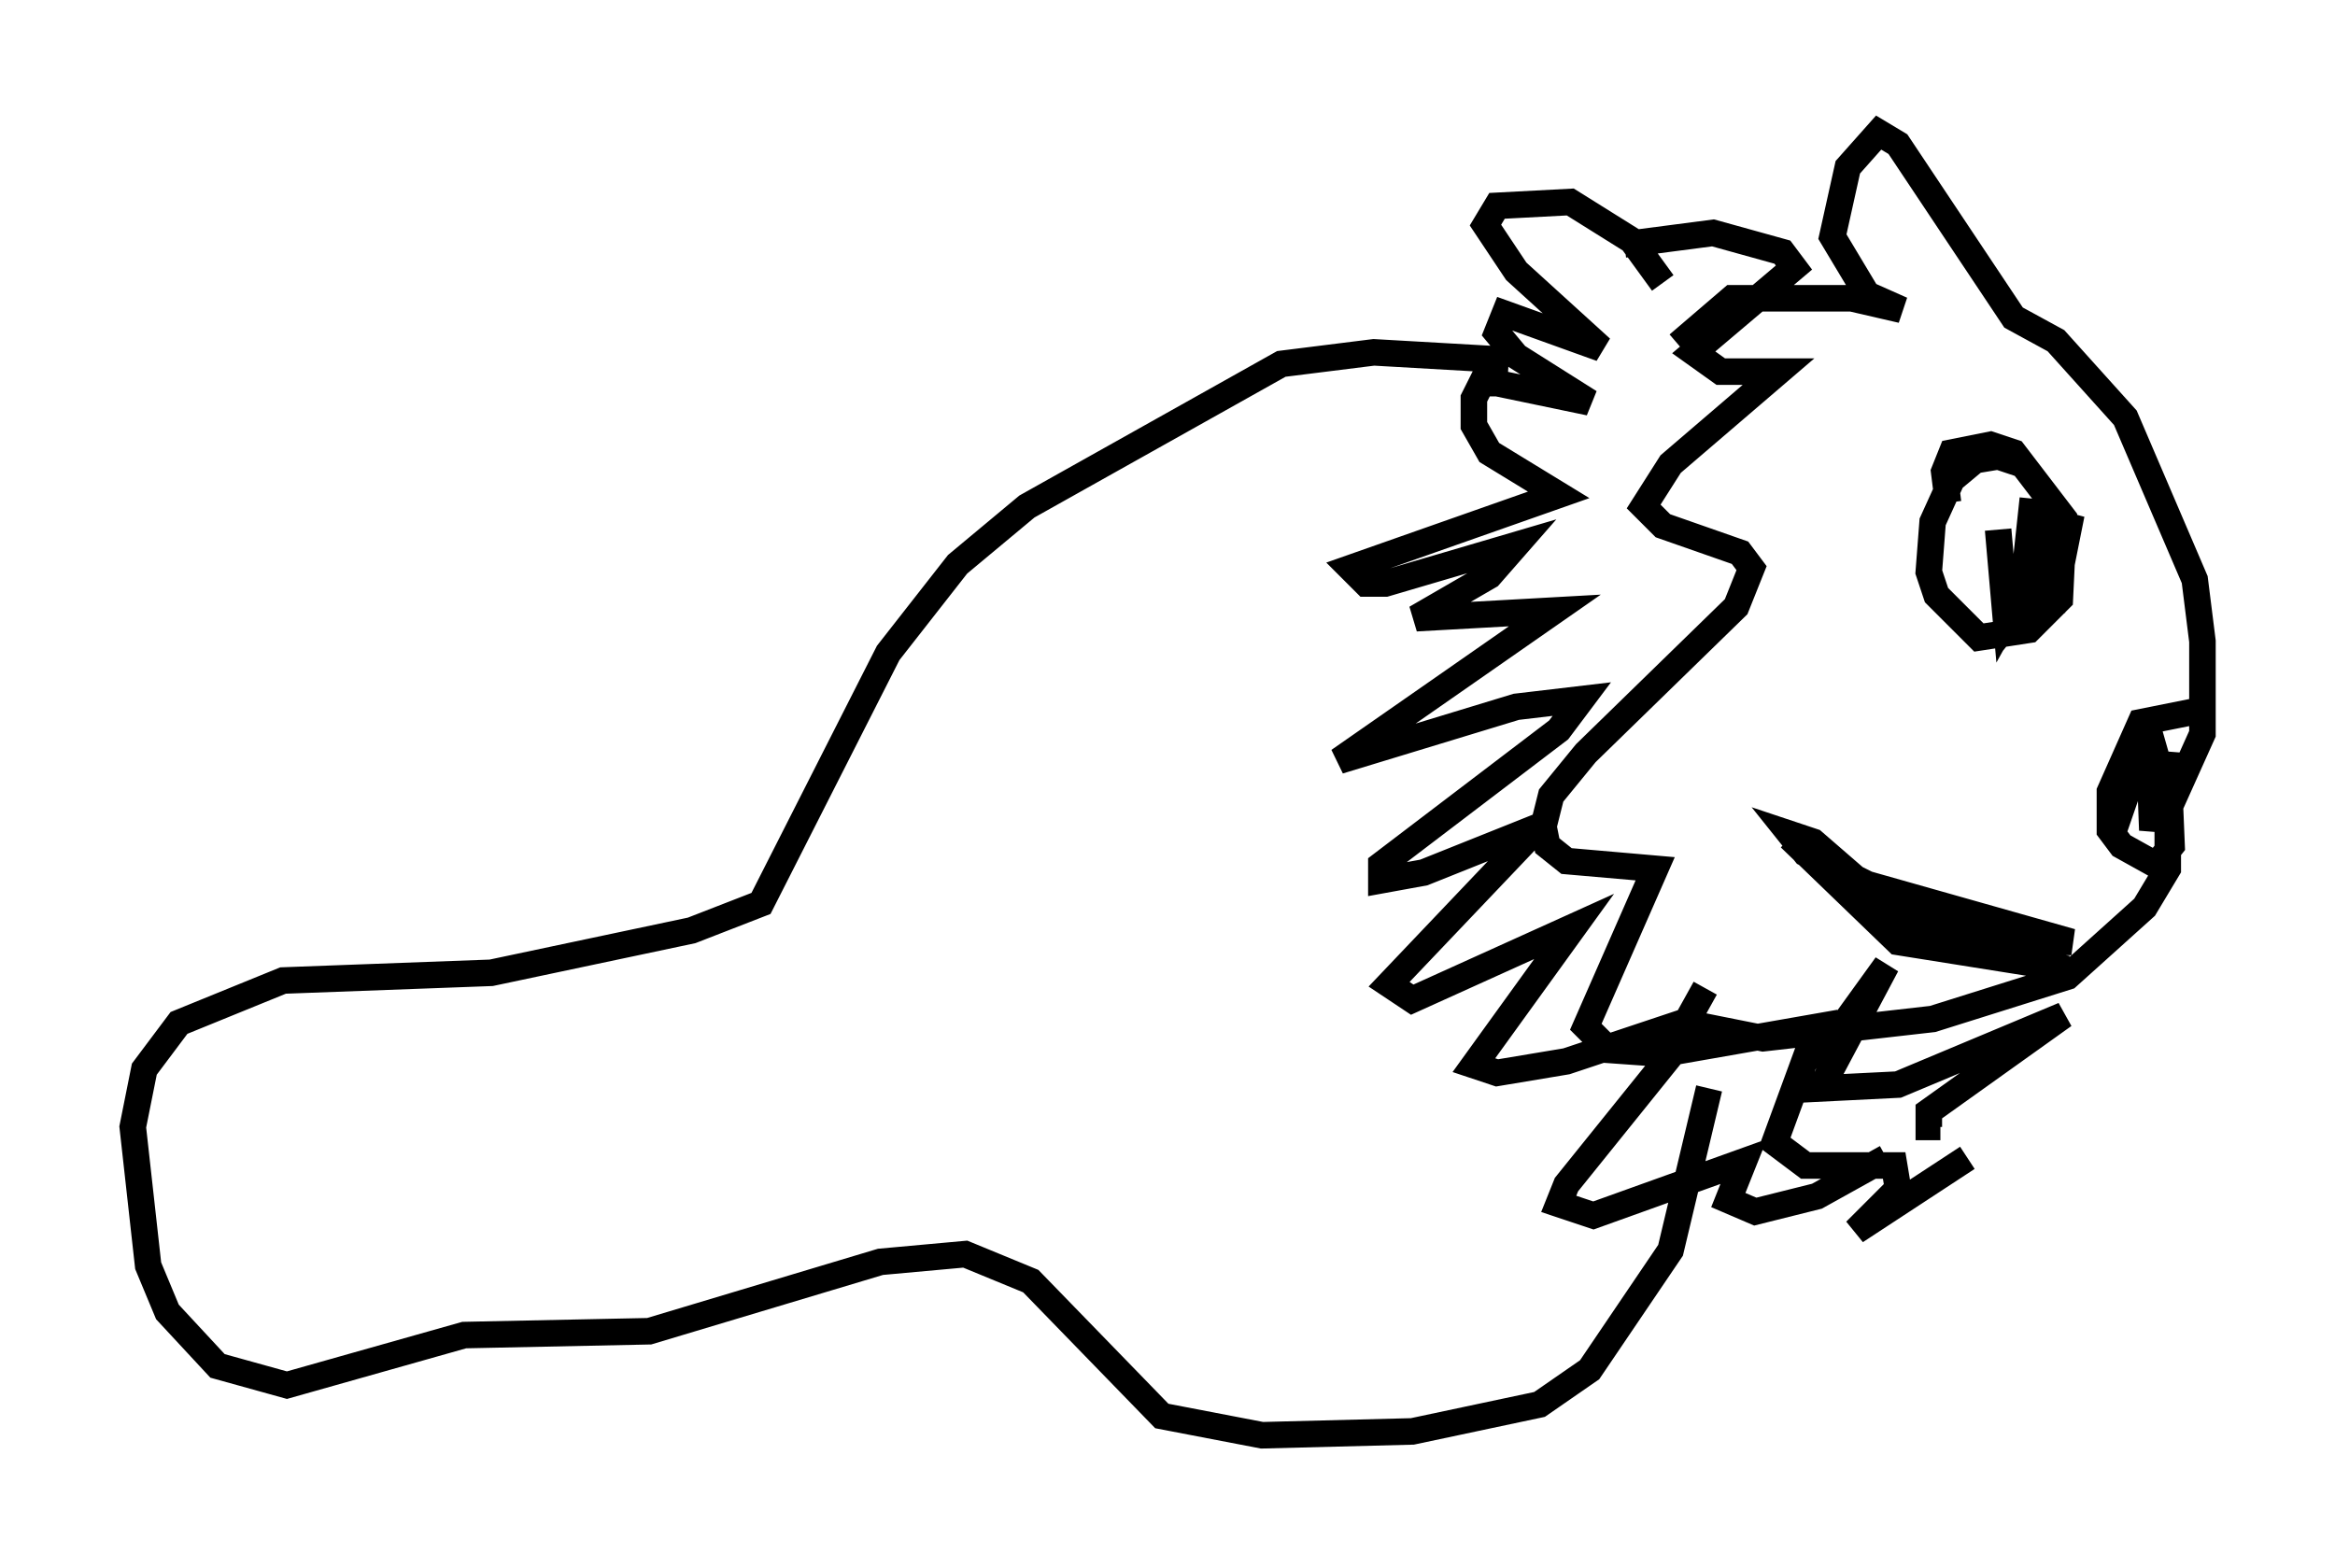 <?xml version="1.0" encoding="utf-8" ?>
<svg baseProfile="full" height="59.095" version="1.1" width="88" xmlns="http://www.w3.org/2000/svg" xmlns:ev="http://www.w3.org/2001/xml-events" xmlns:xlink="http://www.w3.org/1999/xlink"><defs /><rect fill="white" height="59.095" width="88" x="0" y="0" /><path d="M57.145, 26.061 m0.0, 0.0 m5.52, -15.397 l-1.162, -1.598 -2.324, -1.453 l-2.76, 0.145 -0.436, 0.726 l1.162, 1.743 3.196, 2.905 l-3.631, -1.307 -0.291, 0.726 l0.726, 0.872 2.76, 1.743 l-3.486, -0.726 -0.581, 0.0 l-0.291, 0.581 0.0, 1.017 l0.581, 1.017 2.615, 1.598 l-7.844, 2.76 0.581, 0.581 l0.726, 0.0 4.939, -1.453 l-1.017, 1.162 -2.76, 1.598 l5.229, -0.291 -8.134, 5.665 l6.682, -2.034 2.469, -0.291 l-0.872, 1.162 -6.682, 5.084 l0.0, 0.581 1.598, -0.291 l4.358, -1.743 -5.665, 5.955 l0.872, 0.581 6.101, -2.76 l-3.777, 5.229 0.872, 0.291 l2.615, -0.436 4.358, -1.453 l-0.145, 0.872 -4.212, 5.229 l-0.291, 0.726 1.307, 0.436 l5.665, -2.034 -0.581, 1.453 l1.017, 0.436 2.324, -0.581 l2.615, -1.453 m-7.844, -30.648 l2.034, -1.743 4.503, 0.0 l1.888, 0.436 -1.307, -0.581 l-1.307, -2.179 0.581, -2.615 l1.162, -1.307 0.726, 0.436 l4.358, 6.536 1.598, 0.872 l2.615, 2.905 2.615, 6.101 l0.291, 2.324 0.0, 3.486 l-1.307, 2.905 0.0, 2.179 l-0.872, 1.453 -2.905, 2.615 l-5.084, 1.598 -6.391, 0.726 l-2.905, -0.581 0.726, -1.307 m18.592, -10.458 l-2.179, 0.436 -1.162, 2.615 l0.0, 1.453 0.436, 0.581 l1.307, 0.726 0.581, -0.726 l-0.145, -3.486 -0.581, 2.905 l-0.145, -3.777 0.291, 1.017 l-0.145, 1.598 -0.145, -2.615 l-1.307, 3.777 m-3.486, -13.799 l-0.872, -0.291 -0.872, 0.145 l-0.872, 0.726 -0.726, 1.598 l-0.145, 1.888 0.291, 0.872 l1.598, 1.598 1.888, -0.291 l1.162, -1.162 0.145, -3.05 l-1.888, -2.469 -0.872, -0.291 l-1.453, 0.291 -0.291, 0.726 l0.145, 1.162 m1.888, 1.017 l0.291, 3.341 0.726, -1.307 l0.291, -3.196 -0.436, 4.067 l0.581, -0.726 0.291, -2.76 l-0.145, 3.486 1.162, -3.486 l-0.726, 3.631 m0.581, 13.508 l-6.391, -1.017 -4.067, -3.922 l2.179, 2.034 3.486, 1.598 m-0.726, -0.581 l2.324, 0.872 3.341, 0.0 l-7.698, -2.179 -2.324, -1.162 l-0.581, -0.726 0.872, 0.291 l2.179, 1.888 m-9.296, -24.402 l3.341, -0.436 2.615, 0.726 l0.436, 0.581 -3.777, 3.196 l1.017, 0.726 2.179, 0.0 l-4.067, 3.486 -1.017, 1.598 l0.726, 0.726 2.905, 1.017 l0.436, 0.581 -0.581, 1.453 l-5.665, 5.52 -1.307, 1.598 l-0.291, 1.162 0.145, 0.726 l0.726, 0.581 3.341, 0.291 l-2.615, 5.955 0.872, 0.872 l2.034, 0.145 5.81, -1.017 l-1.598, 4.358 1.162, 0.872 l3.341, 0.0 0.145, 0.872 l-1.598, 1.598 4.212, -2.76 m-4.939, -2.324 l-0.291, -0.872 0.291, -1.453 l1.888, -2.615 -2.469, 4.648 l2.905, -0.145 6.246, -2.615 l-5.084, 3.631 0.0, 0.581 l0.436, 0.0 m-16.268, -28.905 l-5.084, -0.291 -3.486, 0.436 l-9.587, 5.374 -2.615, 2.179 l-2.615, 3.341 -4.793, 9.441 l-2.615, 1.017 -7.553, 1.598 l-7.844, 0.291 -3.922, 1.598 l-1.307, 1.743 -0.436, 2.179 l0.581, 5.229 0.726, 1.743 l1.888, 2.034 2.615, 0.726 l6.682, -1.888 6.972, -0.145 l8.715, -2.615 3.196, -0.291 l2.469, 1.017 4.939, 5.084 l3.777, 0.726 5.665, -0.145 l4.793, -1.017 1.888, -1.307 l3.05, -4.503 1.453, -6.101 " fill="none" stroke="black" stroke-width="1" /></svg>